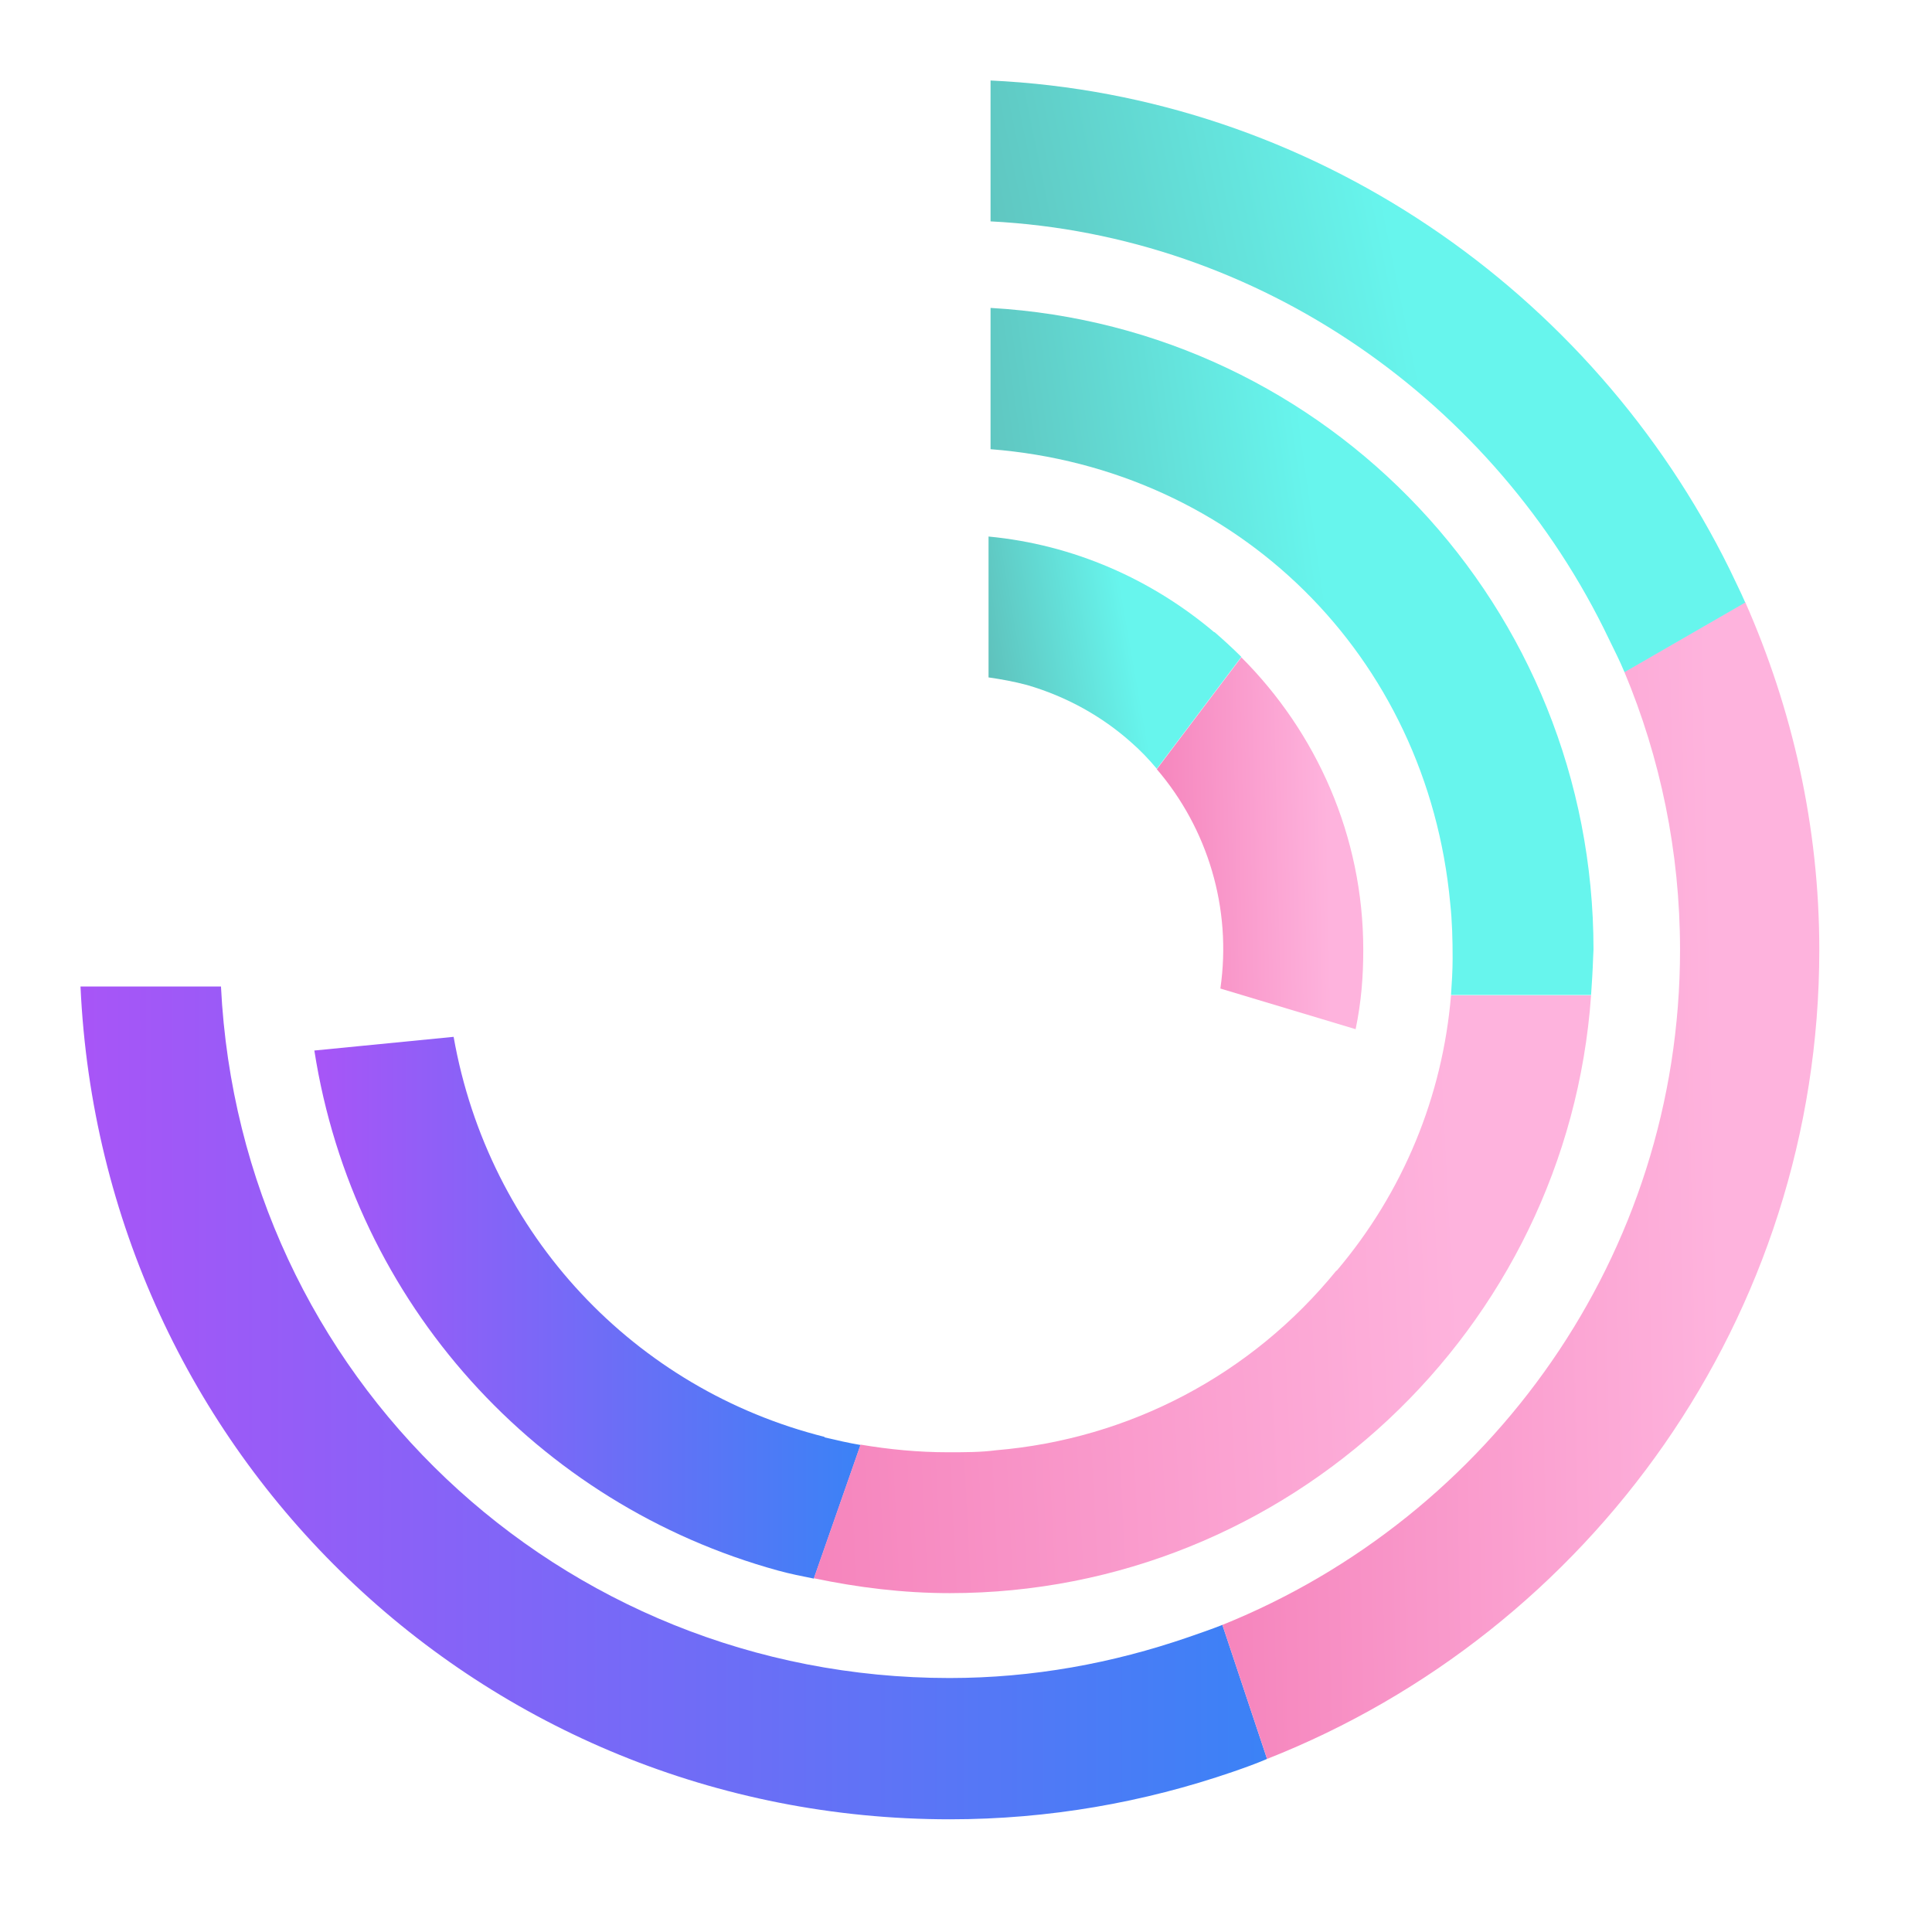 <svg width="48" height="48" viewBox="0 0 48 48" fill="none" xmlns="http://www.w3.org/2000/svg">
<g clip-path="url(#clip0_3860_75934)">
<path d="M20.49 35.7C15.78 34.52 12.14 30.69 11.27 25.76L7.81 26.1C8.79 32.39 13.36 37.38 19.33 39.02C19.62 39.1 19.92 39.16 20.22 39.22L21.38 35.9C21.08 35.85 20.78 35.78 20.48 35.71L20.49 35.7Z" fill="url(#paint0_linear_3860_75934)"/>
<path d="M30.37 40.37C30.09 40.48 29.8 40.58 29.51 40.68C27.65 41.32 25.67 41.69 23.59 41.69C13.89 41.69 5.97 34.2 5.49 24.51H2C2.53 36.13 11.98 45.2 23.6 45.2C26.06 45.2 28.42 44.78 30.63 44.02C30.92 43.92 31.2 43.82 31.48 43.7L30.37 40.37Z" fill="url(#paint1_linear_3860_75934)"/>
<path d="M40.36 16.7C41.25 18.83 41.74 21.16 41.74 23.6C41.74 31.19 37.02 37.69 30.37 40.37L31.48 43.7C39.5 40.54 45.2 32.72 45.2 23.6C45.2 20.53 44.53 17.61 43.36 14.96L40.36 16.69V16.7Z" fill="url(#paint2_linear_3860_75934)"/>
<path d="M42.97 14.14C39.56 7.23 32.59 2.37 24.61 2V5.5C31.3 5.84 37.16 9.99 39.97 15.87C40.1 16.14 40.24 16.41 40.36 16.7L43.36 14.97C43.24 14.69 43.1 14.42 42.97 14.14Z" fill="url(#paint3_linear_3860_75934)"/>
<path d="M33.2 31.57C31.09 34.16 28.06 35.751 24.75 36.031C24.37 36.081 23.98 36.081 23.55 36.081C22.81 36.081 22.09 36.011 21.38 35.891L20.22 39.211C21.31 39.441 22.44 39.581 23.6 39.581C32 39.581 38.94 33.031 39.53 24.73H36.05C35.84 27.23 34.87 29.61 33.21 31.57H33.2Z" fill="url(#paint4_linear_3860_75934)"/>
<path d="M24.61 7.66V11.16C30.75 11.64 35.46 16.3 36.03 22.44C36.08 22.9 36.09 23.36 36.09 23.81C36.09 24.12 36.07 24.42 36.05 24.72H39.53C39.55 24.42 39.57 24.12 39.58 23.81C39.58 23.74 39.59 23.66 39.59 23.59C39.59 15.09 33.01 8.13 24.61 7.65V7.66Z" fill="url(#paint5_linear_3860_75934)"/>
<path d="M30.84 16.33L28.74 19.11C30 20.58 30.61 22.56 30.32 24.56L33.68 25.57C33.82 24.9 33.87 24.27 33.87 23.6C33.87 20.76 32.7 18.19 30.84 16.33Z" fill="url(#paint6_linear_3860_75934)"/>
<path d="M30.17 15.71C28.61 14.39 26.67 13.53 24.56 13.33V16.83C24.9 16.88 25.18 16.93 25.52 17.02C26.51 17.31 27.38 17.8 28.1 18.44C28.33 18.64 28.55 18.87 28.74 19.1L30.84 16.32C30.62 16.1 30.4 15.9 30.17 15.7V15.71Z" fill="url(#paint7_linear_3860_75934)"/>
</g>
<defs>
<linearGradient id="paint0_linear_3860_75934" x1="7.81" y1="32.554" x2="21.38" y2="32.554" gradientUnits="userSpaceOnUse">
<stop stop-color="#A855F7"/>
<stop offset="1" stop-color="#3B82F6"/>
</linearGradient>
<linearGradient id="paint1_linear_3860_75934" x1="2" y1="34.953" x2="31.48" y2="34.953" gradientUnits="userSpaceOnUse">
<stop stop-color="#A855F7"/>
<stop offset="1" stop-color="#3B82F6"/>
</linearGradient>
<linearGradient id="paint2_linear_3860_75934" x1="26.603" y1="37.233" x2="42.845" y2="36.911" gradientUnits="userSpaceOnUse">
<stop stop-color="#F377B3"/>
<stop offset="1" stop-color="#FEB3DD"/>
</linearGradient>
<linearGradient id="paint3_linear_3860_75934" x1="18.16" y1="32.594" x2="45.249" y2="27.038" gradientUnits="userSpaceOnUse">
<stop stop-color="#568E8B"/>
<stop offset="0.776" stop-color="#67F5ED"/>
</linearGradient>
<linearGradient id="paint4_linear_3860_75934" x1="15.315" y1="36.239" x2="36.419" y2="35.182" gradientUnits="userSpaceOnUse">
<stop stop-color="#F377B3"/>
<stop offset="1" stop-color="#FEB3DD"/>
</linearGradient>
<linearGradient id="paint5_linear_3860_75934" x1="19.457" y1="43.177" x2="41.569" y2="40.057" gradientUnits="userSpaceOnUse">
<stop stop-color="#568E8B"/>
<stop offset="0.776" stop-color="#67F5ED"/>
</linearGradient>
<linearGradient id="paint6_linear_3860_75934" x1="27.437" y1="23.491" x2="33.055" y2="23.371" gradientUnits="userSpaceOnUse">
<stop stop-color="#F377B3"/>
<stop offset="1" stop-color="#FEB3DD"/>
</linearGradient>
<linearGradient id="paint7_linear_3860_75934" x1="22.4" y1="25.339" x2="31.573" y2="23.733" gradientUnits="userSpaceOnUse">
<stop stop-color="#568E8B"/>
<stop offset="0.776" stop-color="#67F5ED"/>
</linearGradient>
<clipPath id="clip0_3860_75934">
<rect width="43.2" height="43.2" fill="white" transform="translate(2 2)"/>
</clipPath>
</defs>
</svg>
